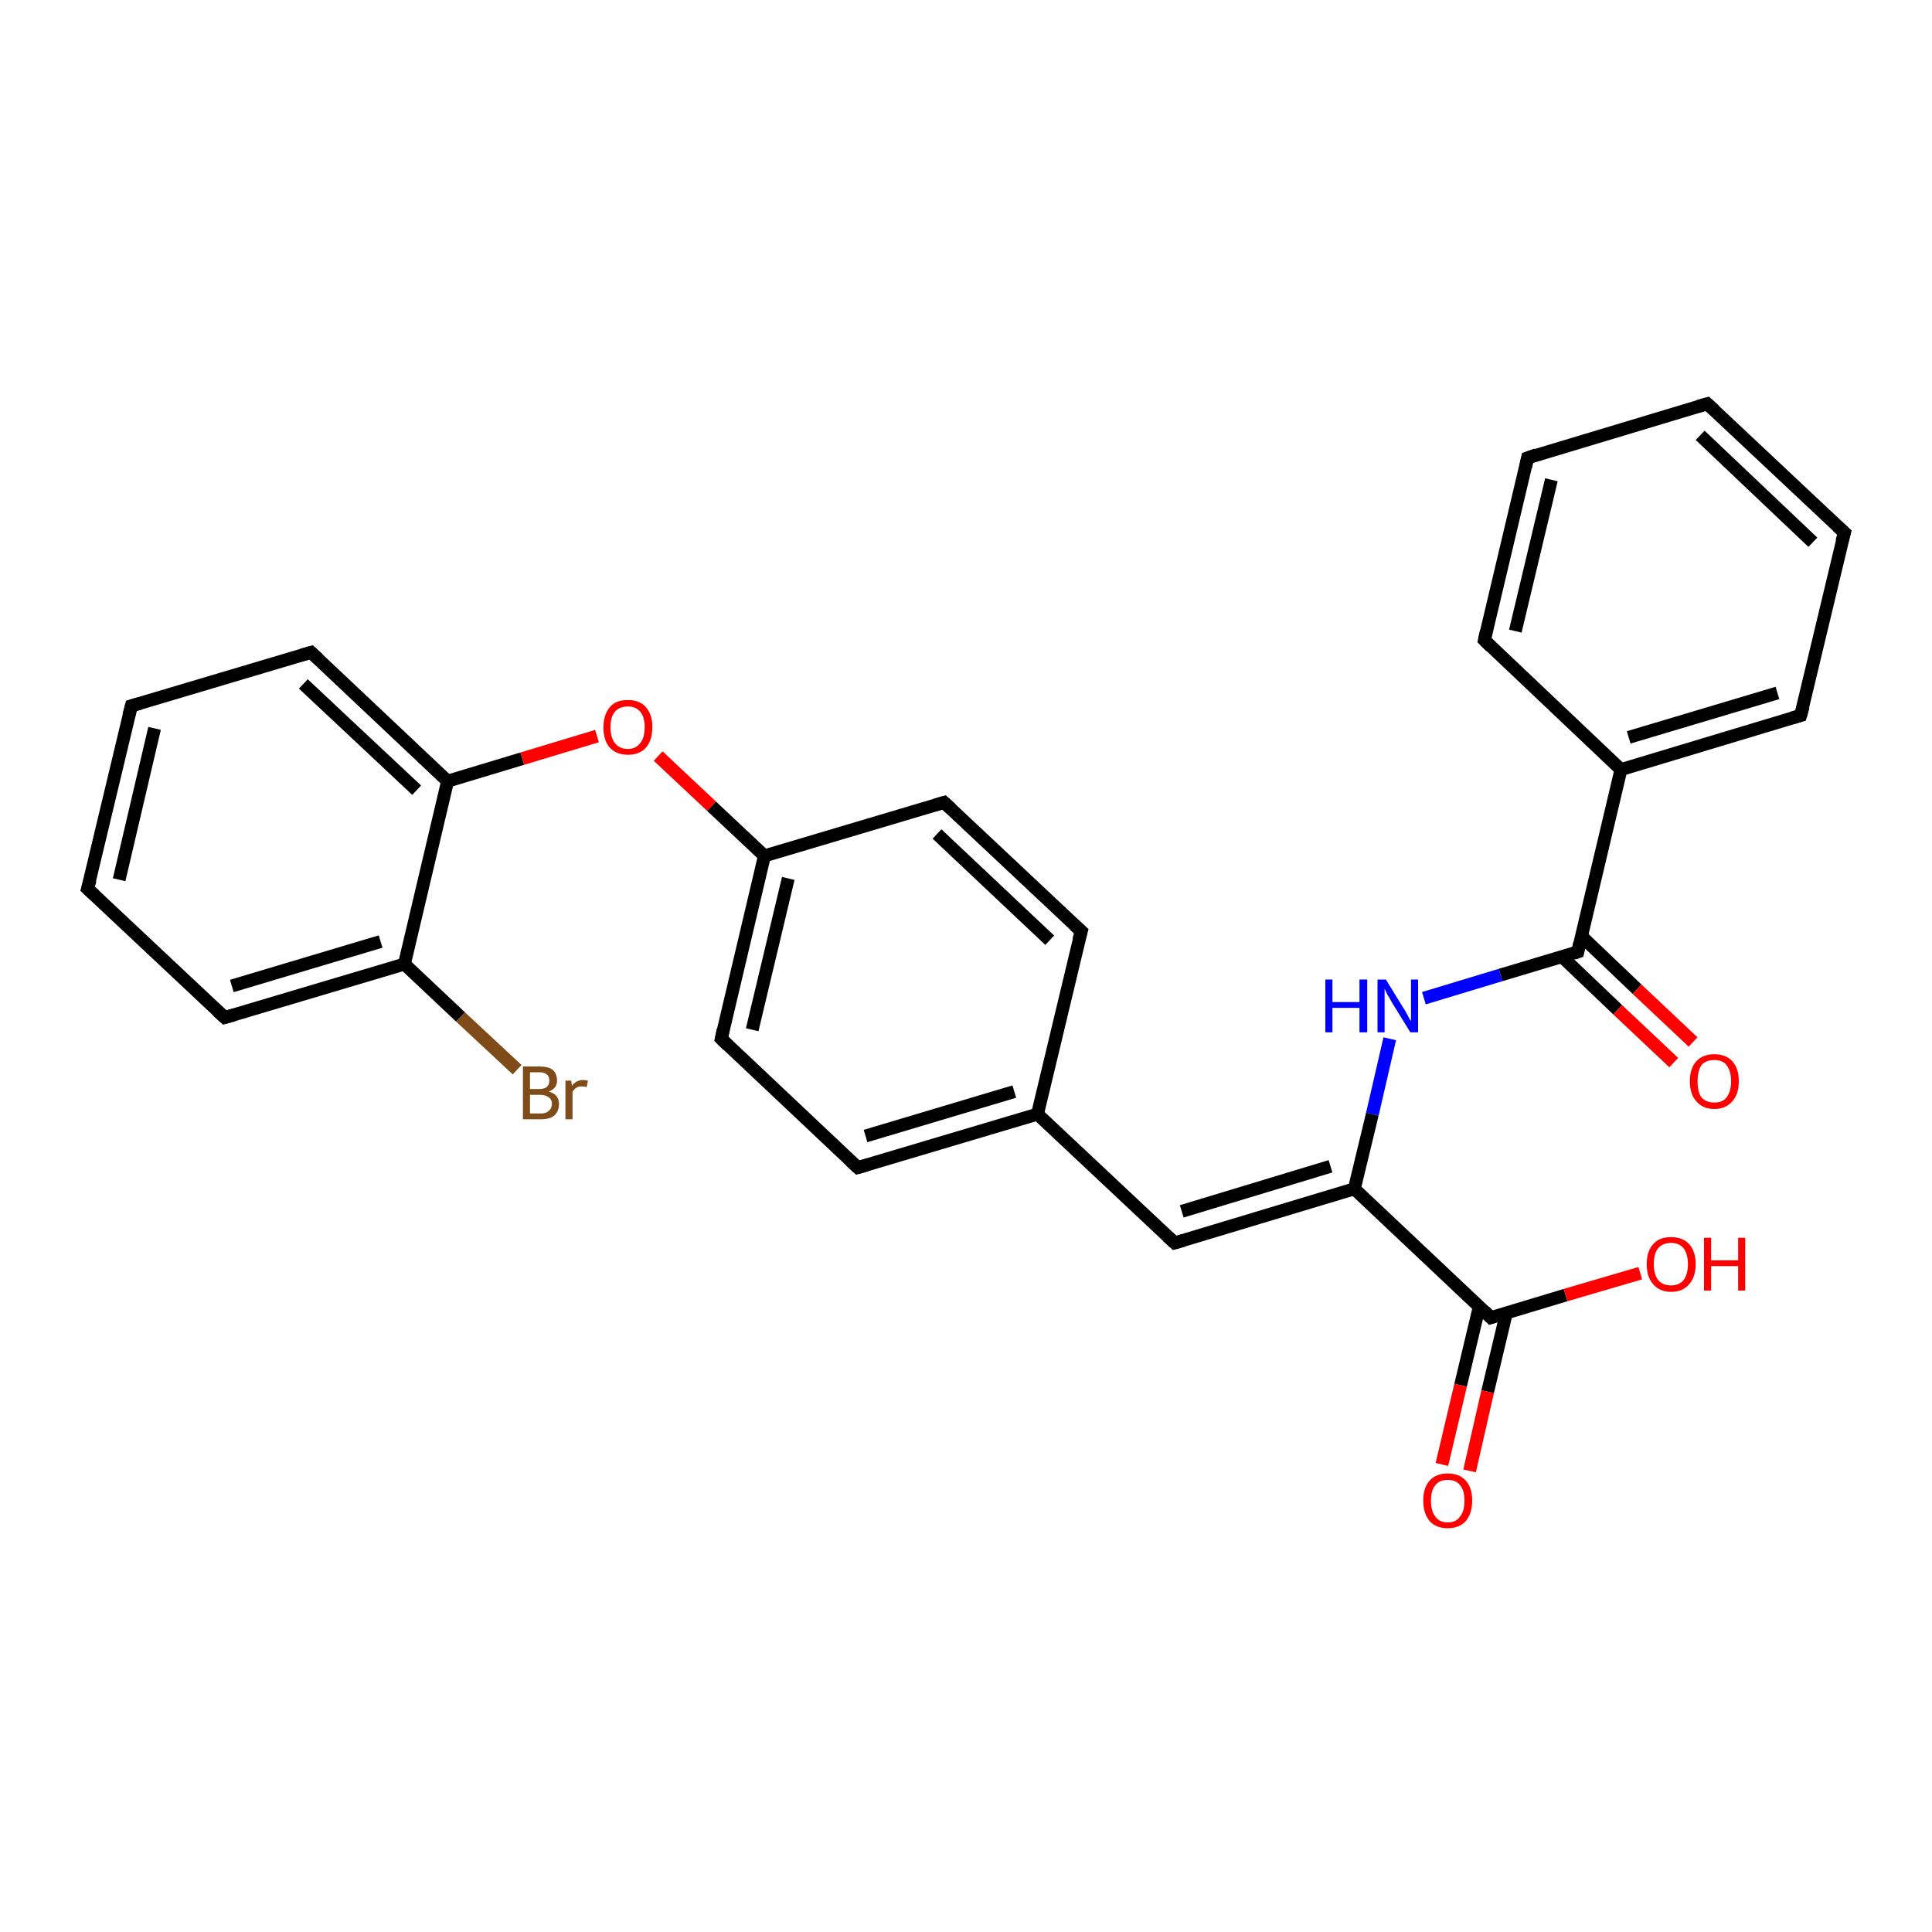 <?xml version='1.0' encoding='iso-8859-1'?>
<svg version='1.1' baseProfile='full'
              xmlns='http://www.w3.org/2000/svg'
                      xmlns:rdkit='http://www.rdkit.org/xml'
                      xmlns:xlink='http://www.w3.org/1999/xlink'
                  xml:space='preserve'
width='300px' height='300px' viewBox='0 0 300 300'>
<!-- END OF HEADER -->
<rect style='opacity:1.0;fill:#FFFFFF;stroke:none' width='300.0' height='300.0' x='0.0' y='0.0'> </rect>
<path class='bond-0 atom-0 atom-1' d='M 80.3,166.1 L 71.5,157.9' style='fill:none;fill-rule:evenodd;stroke:#7F4C19;stroke-width:2.0px;stroke-linecap:butt;stroke-linejoin:miter;stroke-opacity:1' />
<path class='bond-0 atom-0 atom-1' d='M 71.5,157.9 L 62.8,149.7' style='fill:none;fill-rule:evenodd;stroke:#000000;stroke-width:2.0px;stroke-linecap:butt;stroke-linejoin:miter;stroke-opacity:1' />
<path class='bond-1 atom-1 atom-2' d='M 62.8,149.7 L 34.9,158.0' style='fill:none;fill-rule:evenodd;stroke:#000000;stroke-width:2.0px;stroke-linecap:butt;stroke-linejoin:miter;stroke-opacity:1' />
<path class='bond-1 atom-1 atom-2' d='M 59.1,146.2 L 36.0,153.1' style='fill:none;fill-rule:evenodd;stroke:#000000;stroke-width:2.0px;stroke-linecap:butt;stroke-linejoin:miter;stroke-opacity:1' />
<path class='bond-2 atom-2 atom-3' d='M 34.9,158.0 L 13.6,138.0' style='fill:none;fill-rule:evenodd;stroke:#000000;stroke-width:2.0px;stroke-linecap:butt;stroke-linejoin:miter;stroke-opacity:1' />
<path class='bond-3 atom-3 atom-4' d='M 13.6,138.0 L 20.4,109.6' style='fill:none;fill-rule:evenodd;stroke:#000000;stroke-width:2.0px;stroke-linecap:butt;stroke-linejoin:miter;stroke-opacity:1' />
<path class='bond-3 atom-3 atom-4' d='M 18.5,136.6 L 24.0,113.1' style='fill:none;fill-rule:evenodd;stroke:#000000;stroke-width:2.0px;stroke-linecap:butt;stroke-linejoin:miter;stroke-opacity:1' />
<path class='bond-4 atom-4 atom-5' d='M 20.4,109.6 L 48.3,101.3' style='fill:none;fill-rule:evenodd;stroke:#000000;stroke-width:2.0px;stroke-linecap:butt;stroke-linejoin:miter;stroke-opacity:1' />
<path class='bond-5 atom-5 atom-6' d='M 48.3,101.3 L 69.5,121.3' style='fill:none;fill-rule:evenodd;stroke:#000000;stroke-width:2.0px;stroke-linecap:butt;stroke-linejoin:miter;stroke-opacity:1' />
<path class='bond-5 atom-5 atom-6' d='M 47.1,106.2 L 64.7,122.7' style='fill:none;fill-rule:evenodd;stroke:#000000;stroke-width:2.0px;stroke-linecap:butt;stroke-linejoin:miter;stroke-opacity:1' />
<path class='bond-6 atom-6 atom-7' d='M 69.5,121.3 L 81.1,117.8' style='fill:none;fill-rule:evenodd;stroke:#000000;stroke-width:2.0px;stroke-linecap:butt;stroke-linejoin:miter;stroke-opacity:1' />
<path class='bond-6 atom-6 atom-7' d='M 81.1,117.8 L 92.7,114.3' style='fill:none;fill-rule:evenodd;stroke:#FF0000;stroke-width:2.0px;stroke-linecap:butt;stroke-linejoin:miter;stroke-opacity:1' />
<path class='bond-7 atom-7 atom-8' d='M 102.2,117.4 L 110.5,125.2' style='fill:none;fill-rule:evenodd;stroke:#FF0000;stroke-width:2.0px;stroke-linecap:butt;stroke-linejoin:miter;stroke-opacity:1' />
<path class='bond-7 atom-7 atom-8' d='M 110.5,125.2 L 118.7,132.9' style='fill:none;fill-rule:evenodd;stroke:#000000;stroke-width:2.0px;stroke-linecap:butt;stroke-linejoin:miter;stroke-opacity:1' />
<path class='bond-8 atom-8 atom-9' d='M 118.7,132.9 L 112.0,161.3' style='fill:none;fill-rule:evenodd;stroke:#000000;stroke-width:2.0px;stroke-linecap:butt;stroke-linejoin:miter;stroke-opacity:1' />
<path class='bond-8 atom-8 atom-9' d='M 122.4,136.4 L 116.8,159.9' style='fill:none;fill-rule:evenodd;stroke:#000000;stroke-width:2.0px;stroke-linecap:butt;stroke-linejoin:miter;stroke-opacity:1' />
<path class='bond-9 atom-9 atom-10' d='M 112.0,161.3 L 133.2,181.3' style='fill:none;fill-rule:evenodd;stroke:#000000;stroke-width:2.0px;stroke-linecap:butt;stroke-linejoin:miter;stroke-opacity:1' />
<path class='bond-10 atom-10 atom-11' d='M 133.2,181.3 L 161.1,173.0' style='fill:none;fill-rule:evenodd;stroke:#000000;stroke-width:2.0px;stroke-linecap:butt;stroke-linejoin:miter;stroke-opacity:1' />
<path class='bond-10 atom-10 atom-11' d='M 134.4,176.4 L 157.5,169.5' style='fill:none;fill-rule:evenodd;stroke:#000000;stroke-width:2.0px;stroke-linecap:butt;stroke-linejoin:miter;stroke-opacity:1' />
<path class='bond-11 atom-11 atom-12' d='M 161.1,173.0 L 182.4,193.0' style='fill:none;fill-rule:evenodd;stroke:#000000;stroke-width:2.0px;stroke-linecap:butt;stroke-linejoin:miter;stroke-opacity:1' />
<path class='bond-12 atom-12 atom-13' d='M 182.4,193.0 L 210.3,184.6' style='fill:none;fill-rule:evenodd;stroke:#000000;stroke-width:2.0px;stroke-linecap:butt;stroke-linejoin:miter;stroke-opacity:1' />
<path class='bond-12 atom-12 atom-13' d='M 183.5,188.1 L 206.6,181.1' style='fill:none;fill-rule:evenodd;stroke:#000000;stroke-width:2.0px;stroke-linecap:butt;stroke-linejoin:miter;stroke-opacity:1' />
<path class='bond-13 atom-13 atom-14' d='M 210.3,184.6 L 231.5,204.6' style='fill:none;fill-rule:evenodd;stroke:#000000;stroke-width:2.0px;stroke-linecap:butt;stroke-linejoin:miter;stroke-opacity:1' />
<path class='bond-14 atom-14 atom-15' d='M 229.7,202.9 L 226.8,215.1' style='fill:none;fill-rule:evenodd;stroke:#000000;stroke-width:2.0px;stroke-linecap:butt;stroke-linejoin:miter;stroke-opacity:1' />
<path class='bond-14 atom-14 atom-15' d='M 226.8,215.1 L 223.9,227.4' style='fill:none;fill-rule:evenodd;stroke:#FF0000;stroke-width:2.0px;stroke-linecap:butt;stroke-linejoin:miter;stroke-opacity:1' />
<path class='bond-14 atom-14 atom-15' d='M 233.9,203.9 L 231.0,216.1' style='fill:none;fill-rule:evenodd;stroke:#000000;stroke-width:2.0px;stroke-linecap:butt;stroke-linejoin:miter;stroke-opacity:1' />
<path class='bond-14 atom-14 atom-15' d='M 231.0,216.1 L 228.2,228.4' style='fill:none;fill-rule:evenodd;stroke:#FF0000;stroke-width:2.0px;stroke-linecap:butt;stroke-linejoin:miter;stroke-opacity:1' />
<path class='bond-15 atom-14 atom-16' d='M 231.5,204.6 L 243.1,201.1' style='fill:none;fill-rule:evenodd;stroke:#000000;stroke-width:2.0px;stroke-linecap:butt;stroke-linejoin:miter;stroke-opacity:1' />
<path class='bond-15 atom-14 atom-16' d='M 243.1,201.1 L 254.7,197.7' style='fill:none;fill-rule:evenodd;stroke:#FF0000;stroke-width:2.0px;stroke-linecap:butt;stroke-linejoin:miter;stroke-opacity:1' />
<path class='bond-16 atom-13 atom-17' d='M 210.3,184.6 L 213.1,173.0' style='fill:none;fill-rule:evenodd;stroke:#000000;stroke-width:2.0px;stroke-linecap:butt;stroke-linejoin:miter;stroke-opacity:1' />
<path class='bond-16 atom-13 atom-17' d='M 213.1,173.0 L 215.8,161.3' style='fill:none;fill-rule:evenodd;stroke:#0000FF;stroke-width:2.0px;stroke-linecap:butt;stroke-linejoin:miter;stroke-opacity:1' />
<path class='bond-17 atom-17 atom-18' d='M 221.1,155.0 L 233.0,151.4' style='fill:none;fill-rule:evenodd;stroke:#0000FF;stroke-width:2.0px;stroke-linecap:butt;stroke-linejoin:miter;stroke-opacity:1' />
<path class='bond-17 atom-17 atom-18' d='M 233.0,151.4 L 245.0,147.8' style='fill:none;fill-rule:evenodd;stroke:#000000;stroke-width:2.0px;stroke-linecap:butt;stroke-linejoin:miter;stroke-opacity:1' />
<path class='bond-18 atom-18 atom-19' d='M 242.6,148.6 L 251.2,156.8' style='fill:none;fill-rule:evenodd;stroke:#000000;stroke-width:2.0px;stroke-linecap:butt;stroke-linejoin:miter;stroke-opacity:1' />
<path class='bond-18 atom-18 atom-19' d='M 251.2,156.8 L 259.9,165.0' style='fill:none;fill-rule:evenodd;stroke:#FF0000;stroke-width:2.0px;stroke-linecap:butt;stroke-linejoin:miter;stroke-opacity:1' />
<path class='bond-18 atom-18 atom-19' d='M 245.6,145.4 L 254.2,153.6' style='fill:none;fill-rule:evenodd;stroke:#000000;stroke-width:2.0px;stroke-linecap:butt;stroke-linejoin:miter;stroke-opacity:1' />
<path class='bond-18 atom-18 atom-19' d='M 254.2,153.6 L 262.9,161.8' style='fill:none;fill-rule:evenodd;stroke:#FF0000;stroke-width:2.0px;stroke-linecap:butt;stroke-linejoin:miter;stroke-opacity:1' />
<path class='bond-19 atom-18 atom-20' d='M 245.0,147.8 L 251.7,119.5' style='fill:none;fill-rule:evenodd;stroke:#000000;stroke-width:2.0px;stroke-linecap:butt;stroke-linejoin:miter;stroke-opacity:1' />
<path class='bond-20 atom-20 atom-21' d='M 251.7,119.5 L 279.6,111.1' style='fill:none;fill-rule:evenodd;stroke:#000000;stroke-width:2.0px;stroke-linecap:butt;stroke-linejoin:miter;stroke-opacity:1' />
<path class='bond-20 atom-20 atom-21' d='M 252.9,114.5 L 276.0,107.6' style='fill:none;fill-rule:evenodd;stroke:#000000;stroke-width:2.0px;stroke-linecap:butt;stroke-linejoin:miter;stroke-opacity:1' />
<path class='bond-21 atom-21 atom-22' d='M 279.6,111.1 L 286.4,82.7' style='fill:none;fill-rule:evenodd;stroke:#000000;stroke-width:2.0px;stroke-linecap:butt;stroke-linejoin:miter;stroke-opacity:1' />
<path class='bond-22 atom-22 atom-23' d='M 286.4,82.7 L 265.1,62.7' style='fill:none;fill-rule:evenodd;stroke:#000000;stroke-width:2.0px;stroke-linecap:butt;stroke-linejoin:miter;stroke-opacity:1' />
<path class='bond-22 atom-22 atom-23' d='M 281.5,84.2 L 264.0,67.6' style='fill:none;fill-rule:evenodd;stroke:#000000;stroke-width:2.0px;stroke-linecap:butt;stroke-linejoin:miter;stroke-opacity:1' />
<path class='bond-23 atom-23 atom-24' d='M 265.1,62.7 L 237.2,71.1' style='fill:none;fill-rule:evenodd;stroke:#000000;stroke-width:2.0px;stroke-linecap:butt;stroke-linejoin:miter;stroke-opacity:1' />
<path class='bond-24 atom-24 atom-25' d='M 237.2,71.1 L 230.5,99.4' style='fill:none;fill-rule:evenodd;stroke:#000000;stroke-width:2.0px;stroke-linecap:butt;stroke-linejoin:miter;stroke-opacity:1' />
<path class='bond-24 atom-24 atom-25' d='M 240.9,74.5 L 235.3,98.0' style='fill:none;fill-rule:evenodd;stroke:#000000;stroke-width:2.0px;stroke-linecap:butt;stroke-linejoin:miter;stroke-opacity:1' />
<path class='bond-25 atom-11 atom-26' d='M 161.1,173.0 L 167.9,144.6' style='fill:none;fill-rule:evenodd;stroke:#000000;stroke-width:2.0px;stroke-linecap:butt;stroke-linejoin:miter;stroke-opacity:1' />
<path class='bond-26 atom-26 atom-27' d='M 167.9,144.6 L 146.6,124.6' style='fill:none;fill-rule:evenodd;stroke:#000000;stroke-width:2.0px;stroke-linecap:butt;stroke-linejoin:miter;stroke-opacity:1' />
<path class='bond-26 atom-26 atom-27' d='M 163.0,146.0 L 145.5,129.5' style='fill:none;fill-rule:evenodd;stroke:#000000;stroke-width:2.0px;stroke-linecap:butt;stroke-linejoin:miter;stroke-opacity:1' />
<path class='bond-27 atom-25 atom-20' d='M 230.5,99.4 L 251.7,119.5' style='fill:none;fill-rule:evenodd;stroke:#000000;stroke-width:2.0px;stroke-linecap:butt;stroke-linejoin:miter;stroke-opacity:1' />
<path class='bond-28 atom-27 atom-8' d='M 146.6,124.6 L 118.7,132.9' style='fill:none;fill-rule:evenodd;stroke:#000000;stroke-width:2.0px;stroke-linecap:butt;stroke-linejoin:miter;stroke-opacity:1' />
<path class='bond-29 atom-6 atom-1' d='M 69.5,121.3 L 62.8,149.7' style='fill:none;fill-rule:evenodd;stroke:#000000;stroke-width:2.0px;stroke-linecap:butt;stroke-linejoin:miter;stroke-opacity:1' />
<path d='M 36.3,157.6 L 34.9,158.0 L 33.8,157.0' style='fill:none;stroke:#000000;stroke-width:2.0px;stroke-linecap:butt;stroke-linejoin:miter;stroke-opacity:1;' />
<path d='M 14.7,139.0 L 13.6,138.0 L 14.0,136.6' style='fill:none;stroke:#000000;stroke-width:2.0px;stroke-linecap:butt;stroke-linejoin:miter;stroke-opacity:1;' />
<path d='M 20.0,111.1 L 20.4,109.6 L 21.8,109.2' style='fill:none;stroke:#000000;stroke-width:2.0px;stroke-linecap:butt;stroke-linejoin:miter;stroke-opacity:1;' />
<path d='M 46.9,101.7 L 48.3,101.3 L 49.4,102.3' style='fill:none;stroke:#000000;stroke-width:2.0px;stroke-linecap:butt;stroke-linejoin:miter;stroke-opacity:1;' />
<path d='M 112.3,159.9 L 112.0,161.3 L 113.0,162.3' style='fill:none;stroke:#000000;stroke-width:2.0px;stroke-linecap:butt;stroke-linejoin:miter;stroke-opacity:1;' />
<path d='M 132.1,180.3 L 133.2,181.3 L 134.6,180.9' style='fill:none;stroke:#000000;stroke-width:2.0px;stroke-linecap:butt;stroke-linejoin:miter;stroke-opacity:1;' />
<path d='M 181.3,192.0 L 182.4,193.0 L 183.8,192.6' style='fill:none;stroke:#000000;stroke-width:2.0px;stroke-linecap:butt;stroke-linejoin:miter;stroke-opacity:1;' />
<path d='M 230.5,203.6 L 231.5,204.6 L 232.1,204.4' style='fill:none;stroke:#000000;stroke-width:2.0px;stroke-linecap:butt;stroke-linejoin:miter;stroke-opacity:1;' />
<path d='M 244.4,148.0 L 245.0,147.8 L 245.3,146.4' style='fill:none;stroke:#000000;stroke-width:2.0px;stroke-linecap:butt;stroke-linejoin:miter;stroke-opacity:1;' />
<path d='M 278.2,111.5 L 279.6,111.1 L 280.0,109.7' style='fill:none;stroke:#000000;stroke-width:2.0px;stroke-linecap:butt;stroke-linejoin:miter;stroke-opacity:1;' />
<path d='M 286.0,84.1 L 286.4,82.7 L 285.3,81.7' style='fill:none;stroke:#000000;stroke-width:2.0px;stroke-linecap:butt;stroke-linejoin:miter;stroke-opacity:1;' />
<path d='M 266.2,63.7 L 265.1,62.7 L 263.7,63.1' style='fill:none;stroke:#000000;stroke-width:2.0px;stroke-linecap:butt;stroke-linejoin:miter;stroke-opacity:1;' />
<path d='M 238.6,70.6 L 237.2,71.1 L 236.9,72.5' style='fill:none;stroke:#000000;stroke-width:2.0px;stroke-linecap:butt;stroke-linejoin:miter;stroke-opacity:1;' />
<path d='M 230.8,98.0 L 230.5,99.4 L 231.5,100.4' style='fill:none;stroke:#000000;stroke-width:2.0px;stroke-linecap:butt;stroke-linejoin:miter;stroke-opacity:1;' />
<path d='M 167.5,146.0 L 167.9,144.6 L 166.8,143.6' style='fill:none;stroke:#000000;stroke-width:2.0px;stroke-linecap:butt;stroke-linejoin:miter;stroke-opacity:1;' />
<path d='M 147.7,125.6 L 146.6,124.6 L 145.2,125.0' style='fill:none;stroke:#000000;stroke-width:2.0px;stroke-linecap:butt;stroke-linejoin:miter;stroke-opacity:1;' />
<path class='atom-0' d='M 85.2 169.5
Q 86.0 169.7, 86.4 170.2
Q 86.8 170.7, 86.8 171.4
Q 86.8 172.5, 86.1 173.2
Q 85.4 173.8, 84.0 173.8
L 81.2 173.8
L 81.2 165.6
L 83.7 165.6
Q 85.1 165.6, 85.8 166.1
Q 86.5 166.7, 86.5 167.8
Q 86.5 169.0, 85.2 169.5
M 82.3 166.5
L 82.3 169.1
L 83.7 169.1
Q 84.5 169.1, 84.9 168.8
Q 85.3 168.4, 85.3 167.8
Q 85.3 166.5, 83.7 166.5
L 82.3 166.5
M 84.0 172.9
Q 84.8 172.9, 85.2 172.5
Q 85.7 172.1, 85.7 171.4
Q 85.7 170.7, 85.2 170.4
Q 84.7 170.0, 83.8 170.0
L 82.3 170.0
L 82.3 172.9
L 84.0 172.9
' fill='#7F4C19'/>
<path class='atom-0' d='M 88.7 167.8
L 88.8 168.6
Q 89.5 167.7, 90.5 167.7
Q 90.8 167.7, 91.3 167.8
L 91.1 168.8
Q 90.6 168.7, 90.3 168.7
Q 89.8 168.7, 89.5 168.9
Q 89.2 169.1, 88.9 169.5
L 88.9 173.8
L 87.8 173.8
L 87.8 167.8
L 88.7 167.8
' fill='#7F4C19'/>
<path class='atom-7' d='M 93.7 112.9
Q 93.7 111.0, 94.7 109.8
Q 95.6 108.7, 97.5 108.7
Q 99.3 108.7, 100.3 109.8
Q 101.3 111.0, 101.3 112.9
Q 101.3 114.9, 100.3 116.1
Q 99.3 117.2, 97.5 117.2
Q 95.7 117.2, 94.7 116.1
Q 93.7 115.0, 93.7 112.9
M 97.5 116.3
Q 98.7 116.3, 99.4 115.4
Q 100.1 114.6, 100.1 112.9
Q 100.1 111.3, 99.4 110.5
Q 98.7 109.7, 97.5 109.7
Q 96.2 109.7, 95.5 110.5
Q 94.8 111.3, 94.8 112.9
Q 94.8 114.6, 95.5 115.4
Q 96.2 116.3, 97.5 116.3
' fill='#FF0000'/>
<path class='atom-15' d='M 221.0 233.0
Q 221.0 231.0, 222.0 229.9
Q 223.0 228.8, 224.8 228.8
Q 226.6 228.8, 227.6 229.9
Q 228.6 231.0, 228.6 233.0
Q 228.6 235.0, 227.6 236.2
Q 226.6 237.3, 224.8 237.3
Q 223.0 237.3, 222.0 236.2
Q 221.0 235.0, 221.0 233.0
M 224.8 236.4
Q 226.1 236.4, 226.7 235.5
Q 227.4 234.7, 227.4 233.0
Q 227.4 231.4, 226.7 230.6
Q 226.1 229.8, 224.8 229.8
Q 223.5 229.8, 222.9 230.6
Q 222.2 231.4, 222.2 233.0
Q 222.2 234.7, 222.9 235.5
Q 223.5 236.4, 224.8 236.4
' fill='#FF0000'/>
<path class='atom-16' d='M 255.7 196.3
Q 255.7 194.3, 256.7 193.2
Q 257.6 192.1, 259.5 192.1
Q 261.3 192.1, 262.3 193.2
Q 263.3 194.3, 263.3 196.3
Q 263.3 198.3, 262.3 199.4
Q 261.3 200.6, 259.5 200.6
Q 257.7 200.6, 256.7 199.4
Q 255.7 198.3, 255.7 196.3
M 259.5 199.6
Q 260.7 199.6, 261.4 198.8
Q 262.1 197.9, 262.1 196.3
Q 262.1 194.7, 261.4 193.8
Q 260.7 193.0, 259.5 193.0
Q 258.2 193.0, 257.5 193.8
Q 256.8 194.6, 256.8 196.3
Q 256.8 197.9, 257.5 198.8
Q 258.2 199.6, 259.5 199.6
' fill='#FF0000'/>
<path class='atom-16' d='M 264.6 192.2
L 265.7 192.2
L 265.7 195.7
L 269.9 195.7
L 269.9 192.2
L 271.0 192.2
L 271.0 200.4
L 269.9 200.4
L 269.9 196.6
L 265.7 196.6
L 265.7 200.4
L 264.6 200.4
L 264.6 192.2
' fill='#FF0000'/>
<path class='atom-17' d='M 205.8 152.1
L 206.9 152.1
L 206.9 155.6
L 211.1 155.6
L 211.1 152.1
L 212.3 152.1
L 212.3 160.3
L 211.1 160.3
L 211.1 156.5
L 206.9 156.5
L 206.9 160.3
L 205.8 160.3
L 205.8 152.1
' fill='#0000FF'/>
<path class='atom-17' d='M 215.2 152.1
L 217.9 156.5
Q 218.2 156.9, 218.6 157.7
Q 219.0 158.5, 219.1 158.5
L 219.1 152.1
L 220.2 152.1
L 220.2 160.3
L 219.0 160.3
L 216.1 155.6
Q 215.8 155.0, 215.4 154.4
Q 215.1 153.7, 215.0 153.5
L 215.0 160.3
L 213.9 160.3
L 213.9 152.1
L 215.2 152.1
' fill='#0000FF'/>
<path class='atom-19' d='M 262.4 167.9
Q 262.4 165.9, 263.4 164.8
Q 264.4 163.7, 266.2 163.7
Q 268.0 163.7, 269.0 164.8
Q 270.0 165.9, 270.0 167.9
Q 270.0 169.9, 269.0 171.0
Q 268.0 172.2, 266.2 172.2
Q 264.4 172.2, 263.4 171.0
Q 262.4 169.9, 262.4 167.9
M 266.2 171.2
Q 267.5 171.2, 268.1 170.4
Q 268.8 169.5, 268.8 167.9
Q 268.8 166.3, 268.1 165.4
Q 267.5 164.6, 266.2 164.6
Q 264.9 164.6, 264.2 165.4
Q 263.6 166.3, 263.6 167.9
Q 263.6 169.6, 264.2 170.4
Q 264.9 171.2, 266.2 171.2
' fill='#FF0000'/>
</svg>
